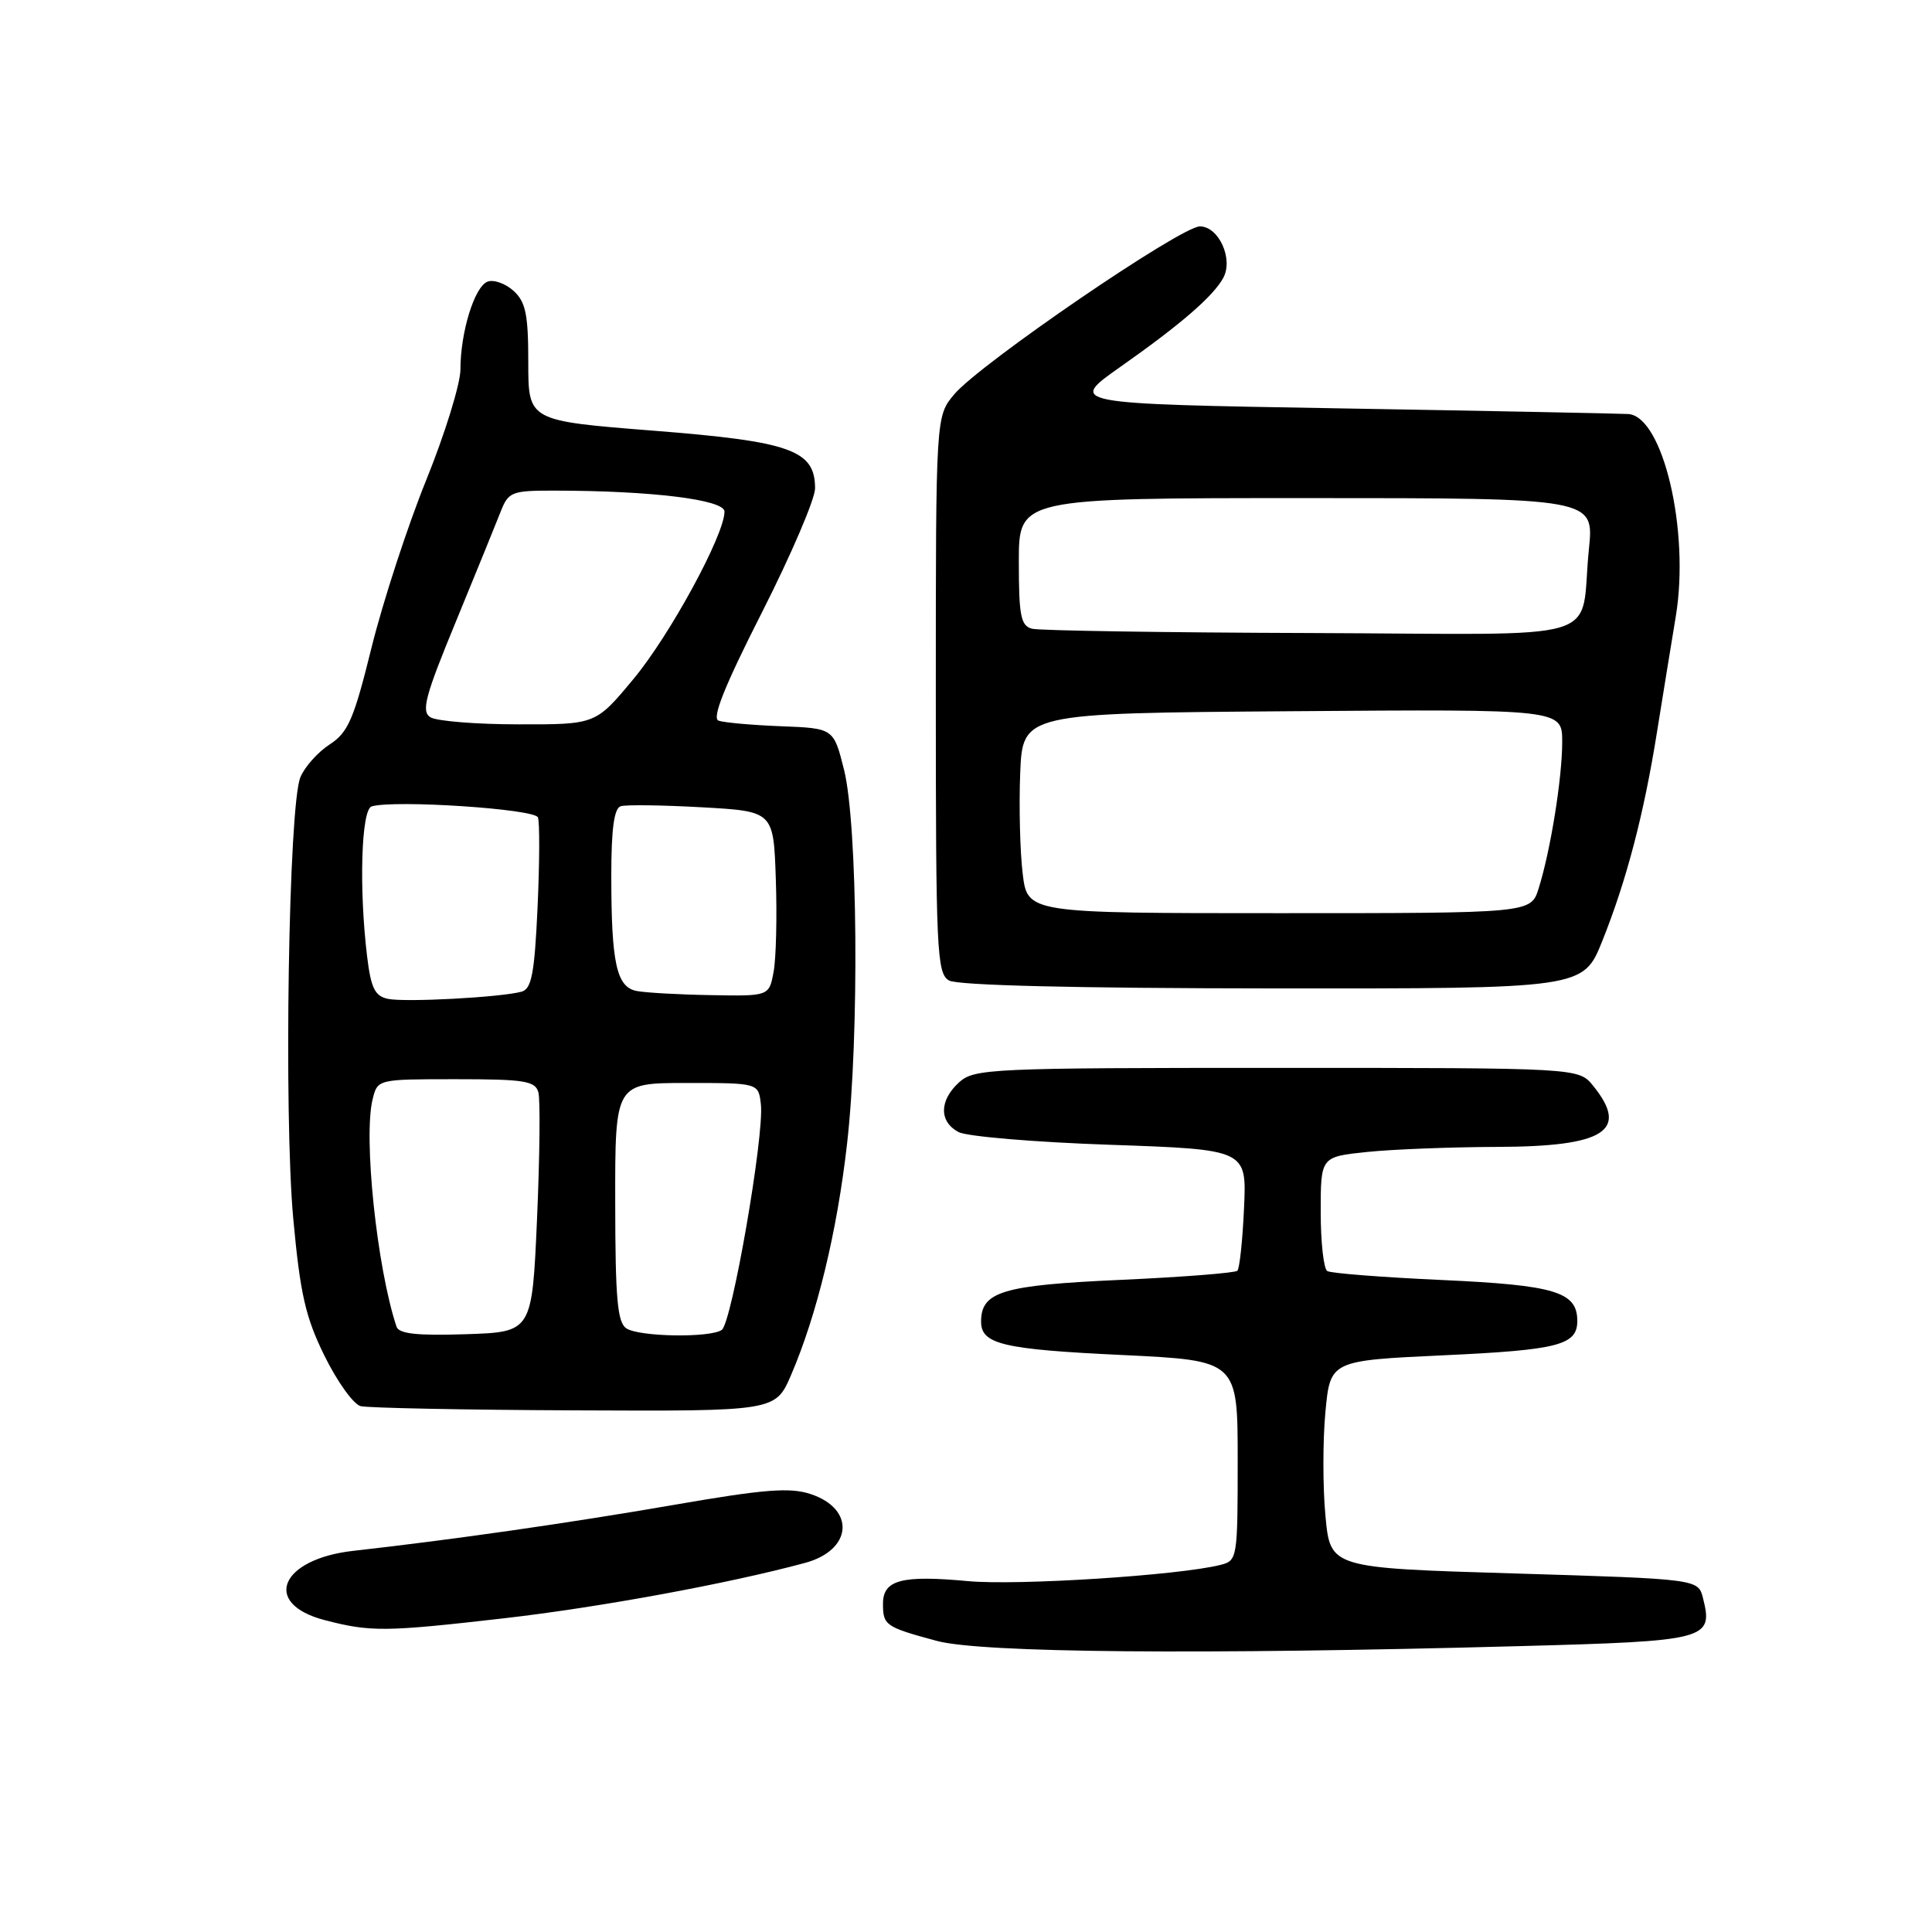 <?xml version="1.0" encoding="UTF-8" standalone="no"?>
<!DOCTYPE svg PUBLIC "-//W3C//DTD SVG 1.1//EN" "http://www.w3.org/Graphics/SVG/1.1/DTD/svg11.dtd" >
<svg xmlns="http://www.w3.org/2000/svg" xmlns:xlink="http://www.w3.org/1999/xlink" version="1.1" viewBox="0 0 256 256">
 <g >
 <path fill="currentColor"
d=" M 201.39 218.12 C 226.28 217.45 227.03 217.25 225.66 211.77 C 225.02 209.23 225.02 209.23 200.64 208.49 C 176.27 207.76 176.27 207.76 175.63 200.88 C 175.27 197.10 175.27 190.91 175.62 187.14 C 176.26 180.28 176.26 180.28 191.35 179.58 C 206.49 178.88 209.00 178.23 209.00 175.03 C 209.00 171.18 206.06 170.29 191.12 169.61 C 183.21 169.25 176.35 168.72 175.87 168.42 C 175.39 168.12 175.00 164.60 175.00 160.58 C 175.00 153.28 175.00 153.28 181.15 152.64 C 184.53 152.29 192.29 151.99 198.40 151.97 C 212.65 151.93 215.93 149.83 211.09 143.86 C 209.17 141.50 209.17 141.50 169.19 141.50 C 131.28 141.50 129.10 141.60 127.10 143.40 C 124.45 145.80 124.41 148.61 127.00 150.00 C 128.09 150.59 137.14 151.35 147.09 151.69 C 165.20 152.32 165.20 152.32 164.84 160.08 C 164.65 164.35 164.25 168.08 163.96 168.38 C 163.66 168.67 156.69 169.22 148.46 169.59 C 132.84 170.29 130.00 171.14 130.00 175.12 C 130.00 178.12 132.87 178.80 148.78 179.55 C 164.00 180.28 164.00 180.28 164.00 193.53 C 164.00 206.51 163.95 206.80 161.71 207.36 C 156.18 208.75 134.87 210.11 128.29 209.51 C 119.45 208.69 117.00 209.34 117.00 212.51 C 117.00 215.37 117.33 215.59 124.14 217.43 C 130.02 219.01 158.93 219.27 201.39 218.12 Z  M 66.80 214.43 C 79.44 212.98 96.56 209.83 106.68 207.09 C 112.95 205.40 113.38 199.94 107.41 197.97 C 104.65 197.06 101.27 197.33 89.26 199.41 C 75.41 201.81 59.88 204.03 46.85 205.49 C 37.13 206.57 34.65 212.49 43.01 214.67 C 49.11 216.26 51.01 216.24 66.80 214.43 Z  M 104.82 182.20 C 108.24 174.24 110.92 163.21 112.24 151.55 C 113.88 137.19 113.65 109.24 111.84 102.00 C 110.46 96.50 110.46 96.50 103.48 96.23 C 99.64 96.08 95.92 95.75 95.21 95.49 C 94.30 95.17 96.02 90.88 100.96 81.15 C 104.83 73.52 108.00 66.12 108.00 64.71 C 108.00 59.65 104.80 58.50 86.61 57.07 C 70.00 55.76 70.00 55.76 70.00 48.03 C 70.00 41.63 69.66 40.01 68.04 38.53 C 66.96 37.56 65.41 37.01 64.60 37.32 C 62.87 37.99 61.01 44.01 61.01 48.97 C 61.00 50.87 58.97 57.45 56.49 63.58 C 54.00 69.72 50.75 79.70 49.24 85.77 C 46.88 95.33 46.13 97.06 43.67 98.65 C 42.11 99.67 40.36 101.62 39.80 103.00 C 38.24 106.77 37.59 147.66 38.86 161.50 C 39.78 171.48 40.48 174.54 43.01 179.68 C 44.69 183.08 46.83 186.07 47.78 186.32 C 48.73 186.56 61.48 186.82 76.13 186.88 C 102.75 187.00 102.75 187.00 104.82 182.20 Z  M 212.32 124.66 C 215.52 116.68 217.83 107.86 219.56 97.00 C 220.31 92.33 221.43 85.43 222.05 81.68 C 223.93 70.35 220.35 55.14 215.74 54.86 C 214.51 54.79 197.30 54.45 177.50 54.11 C 141.50 53.50 141.50 53.50 148.50 48.58 C 156.46 42.98 160.76 39.26 162.09 36.82 C 163.45 34.31 161.49 30.00 158.99 30.00 C 156.47 30.00 129.86 48.19 126.45 52.24 C 124.00 55.15 124.00 55.15 124.00 92.03 C 124.00 126.09 124.13 128.98 125.75 129.92 C 126.86 130.57 142.56 130.95 168.64 130.97 C 209.79 131.00 209.79 131.00 212.32 124.66 Z  M 52.54 175.79 C 49.94 167.98 48.12 150.64 49.38 145.63 C 50.04 143.00 50.04 143.00 60.45 143.00 C 69.52 143.00 70.93 143.23 71.34 144.75 C 71.60 145.71 71.52 153.25 71.16 161.50 C 70.50 176.50 70.50 176.50 61.73 176.79 C 55.26 177.00 52.86 176.74 52.54 175.79 Z  M 83.02 176.03 C 81.81 175.27 81.53 172.16 81.52 159.30 C 81.50 143.50 81.50 143.50 91.00 143.50 C 100.50 143.50 100.50 143.50 100.82 146.33 C 101.29 150.44 96.96 175.37 95.63 176.23 C 94.01 177.29 84.77 177.14 83.02 176.03 Z  M 51.38 132.35 C 49.67 131.98 49.15 130.92 48.64 126.70 C 47.55 117.65 47.87 107.25 49.25 106.85 C 52.32 105.96 70.86 107.19 71.28 108.31 C 71.52 108.97 71.50 114.33 71.23 120.22 C 70.83 128.98 70.44 131.03 69.12 131.40 C 66.44 132.15 53.65 132.84 51.38 132.35 Z  M 84.36 131.31 C 81.69 130.79 81.00 127.64 81.00 115.98 C 81.00 109.84 81.37 107.10 82.25 106.83 C 82.94 106.61 87.78 106.68 93.00 106.97 C 102.50 107.50 102.50 107.50 102.80 116.50 C 102.97 121.45 102.84 126.96 102.51 128.75 C 101.91 132.00 101.91 132.00 94.20 131.86 C 89.97 131.79 85.54 131.54 84.36 131.31 Z  M 57.03 95.04 C 55.79 94.26 56.33 92.24 60.43 82.31 C 63.10 75.81 65.77 69.26 66.36 67.75 C 67.37 65.17 67.82 65.00 73.47 65.01 C 86.34 65.02 96.00 66.21 96.00 67.79 C 96.00 70.87 88.76 84.18 83.93 89.98 C 78.93 96.00 78.93 96.00 68.71 95.98 C 63.10 95.98 57.84 95.55 57.03 95.04 Z  M 135.51 115.75 C 135.16 112.86 135.01 106.90 135.18 102.50 C 135.50 94.50 135.50 94.50 171.25 94.24 C 207.00 93.97 207.00 93.97 207.00 98.30 C 207.00 103.11 205.45 112.74 203.87 117.75 C 202.84 121.00 202.84 121.00 169.49 121.00 C 136.14 121.00 136.14 121.00 135.51 115.75 Z  M 136.75 83.31 C 135.26 82.92 135.00 81.61 135.00 74.43 C 135.00 66.00 135.00 66.00 173.12 66.00 C 211.23 66.00 211.23 66.00 210.54 72.75 C 209.24 85.43 213.93 84.02 173.64 83.88 C 154.31 83.82 137.71 83.56 136.75 83.31 Z "/>
</g>
</svg>